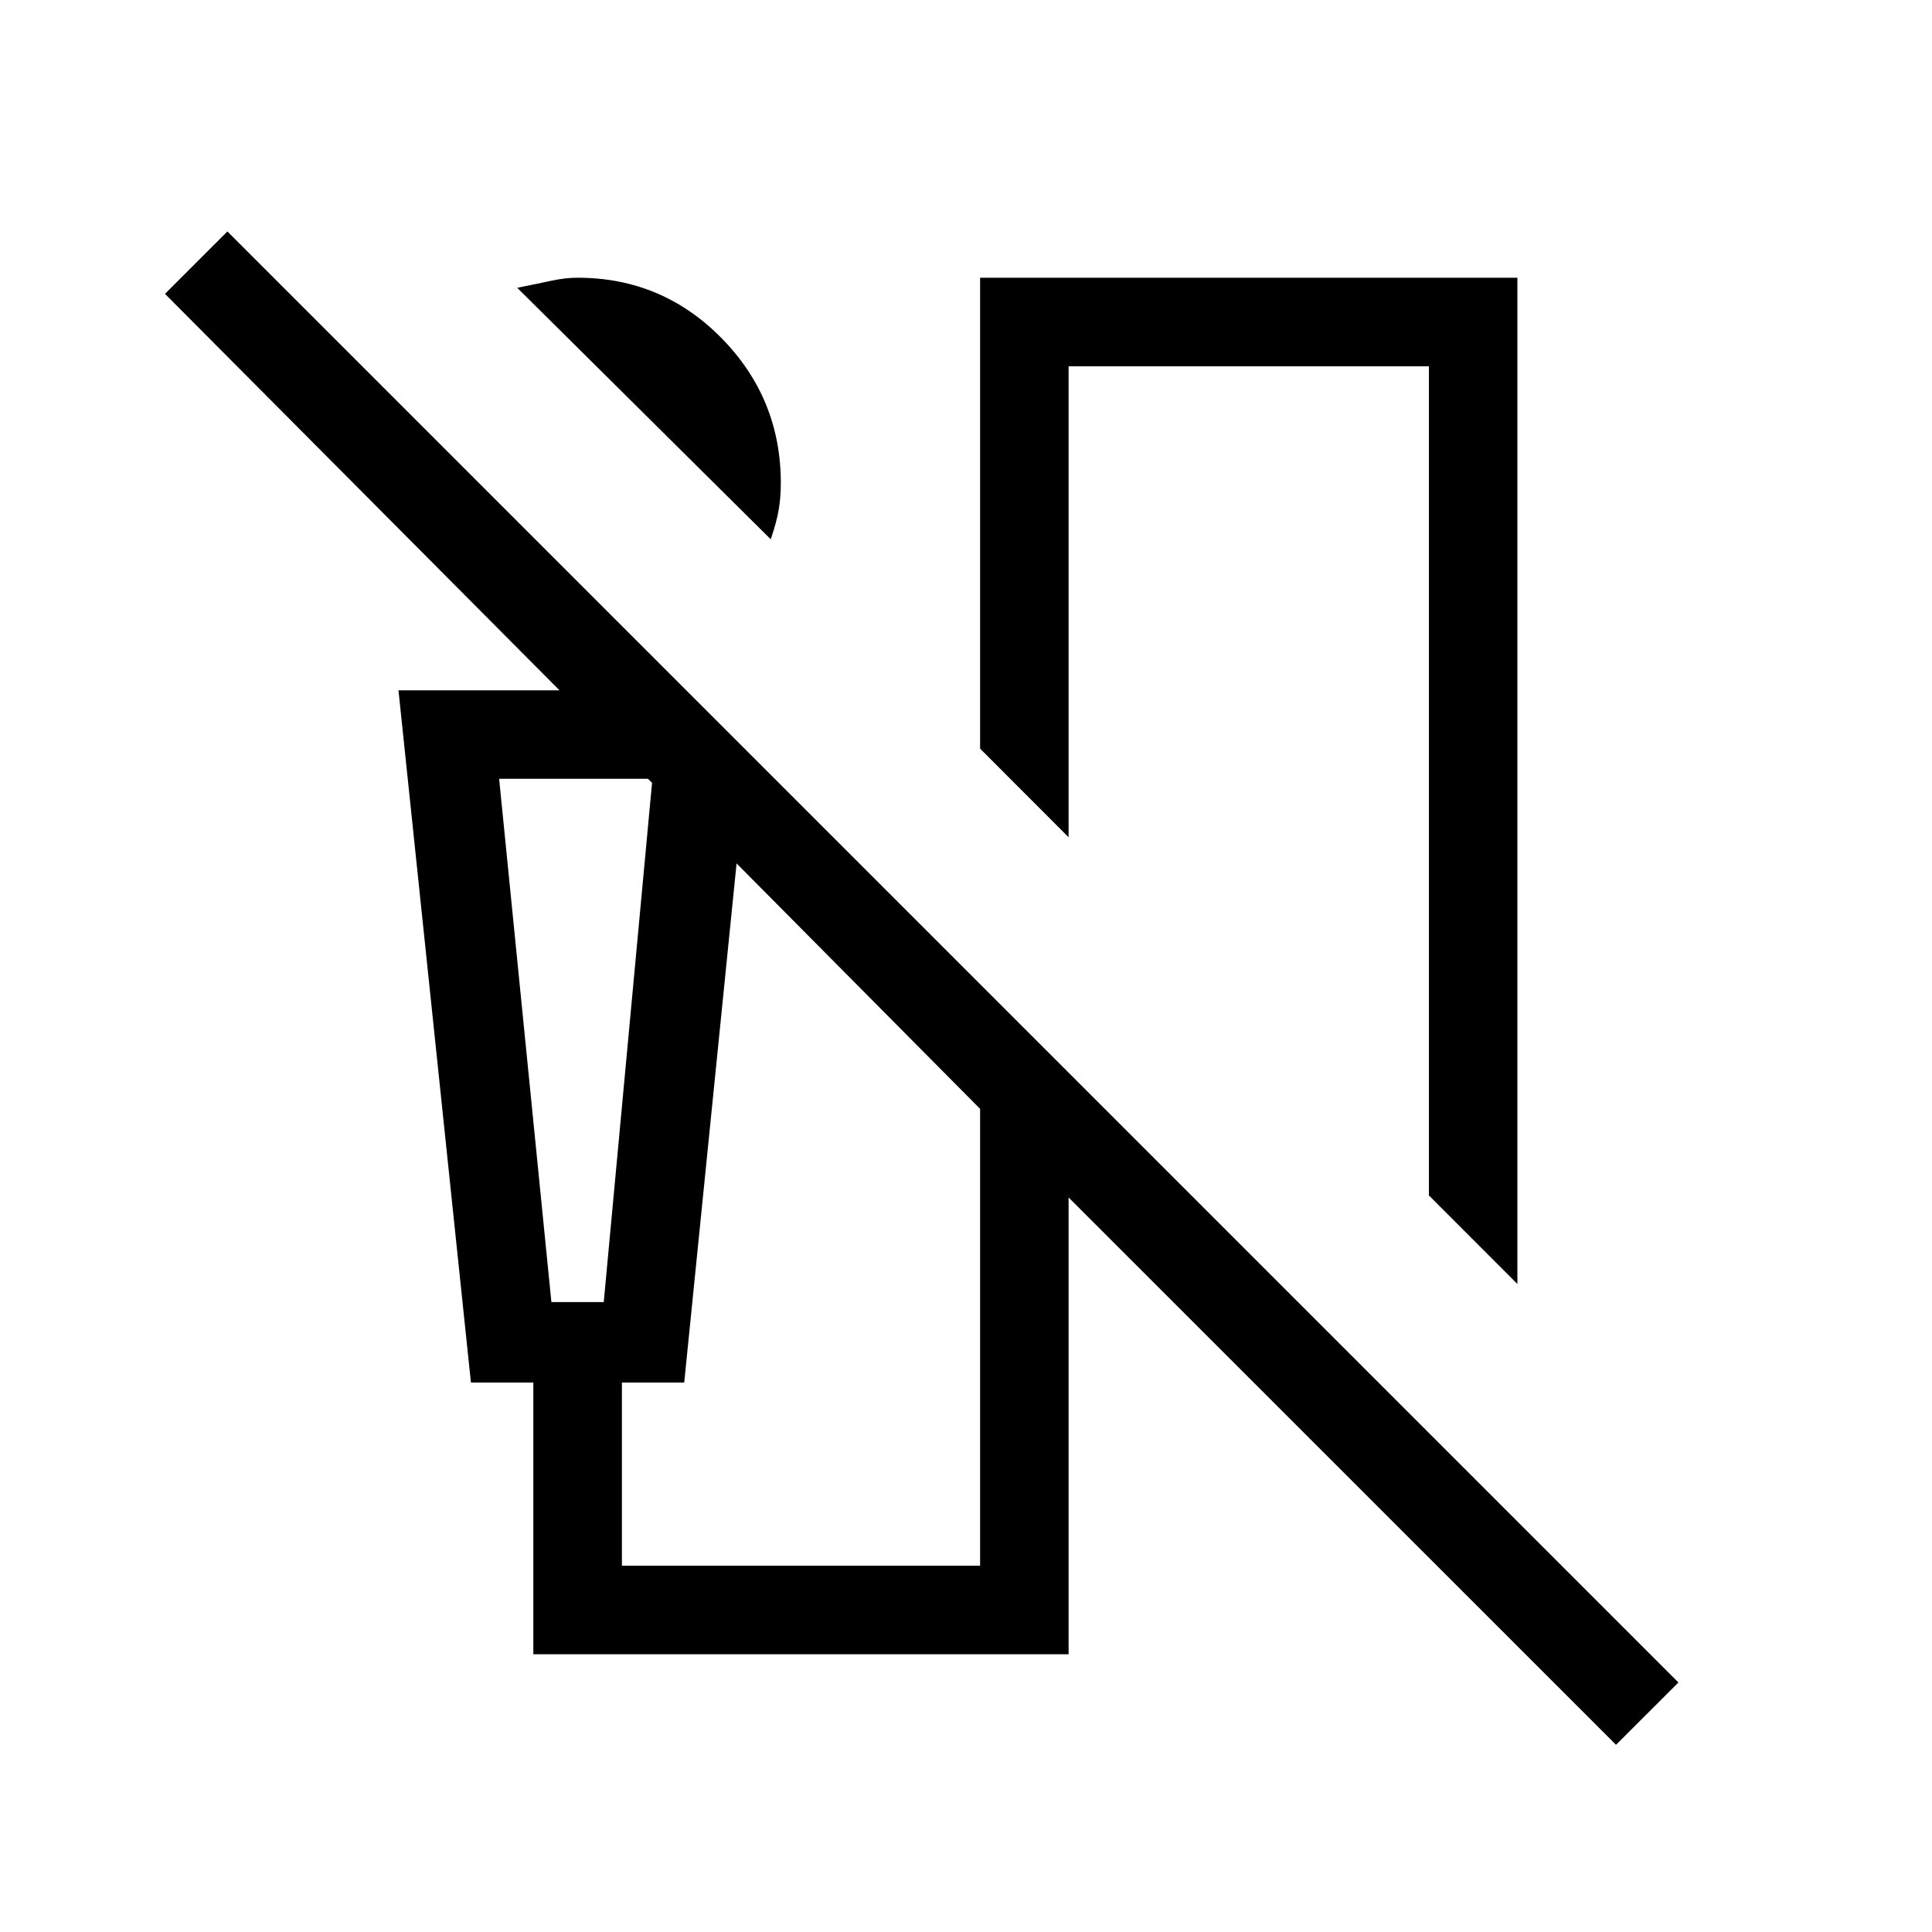 <svg xmlns="http://www.w3.org/2000/svg" height="20" width="20"><path d="M7.979 5.583 5.354 2.979Q5.562 2.938 5.708 2.906Q5.854 2.875 5.979 2.875Q6.854 2.875 7.469 3.5Q8.083 4.125 8.083 5Q8.083 5.146 8.062 5.271Q8.042 5.396 7.979 5.583ZM15.708 13.292 14.792 12.375V3.792H11.062V8.667L10.146 7.75V2.875H15.708ZM16.729 18.062 11.062 12.396V17.125H5.521V14.312H4.875L4.125 7.146H5.792L1.708 3.042L2.354 2.396L17.375 17.417ZM5.708 13.479H6.25L6.75 8.104L6.708 8.062H5.167ZM6.438 16.208H10.146V11.479L7.625 8.938L7.083 14.312H6.438ZM5.167 8.062H6.708H6.75H6.25H5.708Z"/></svg>